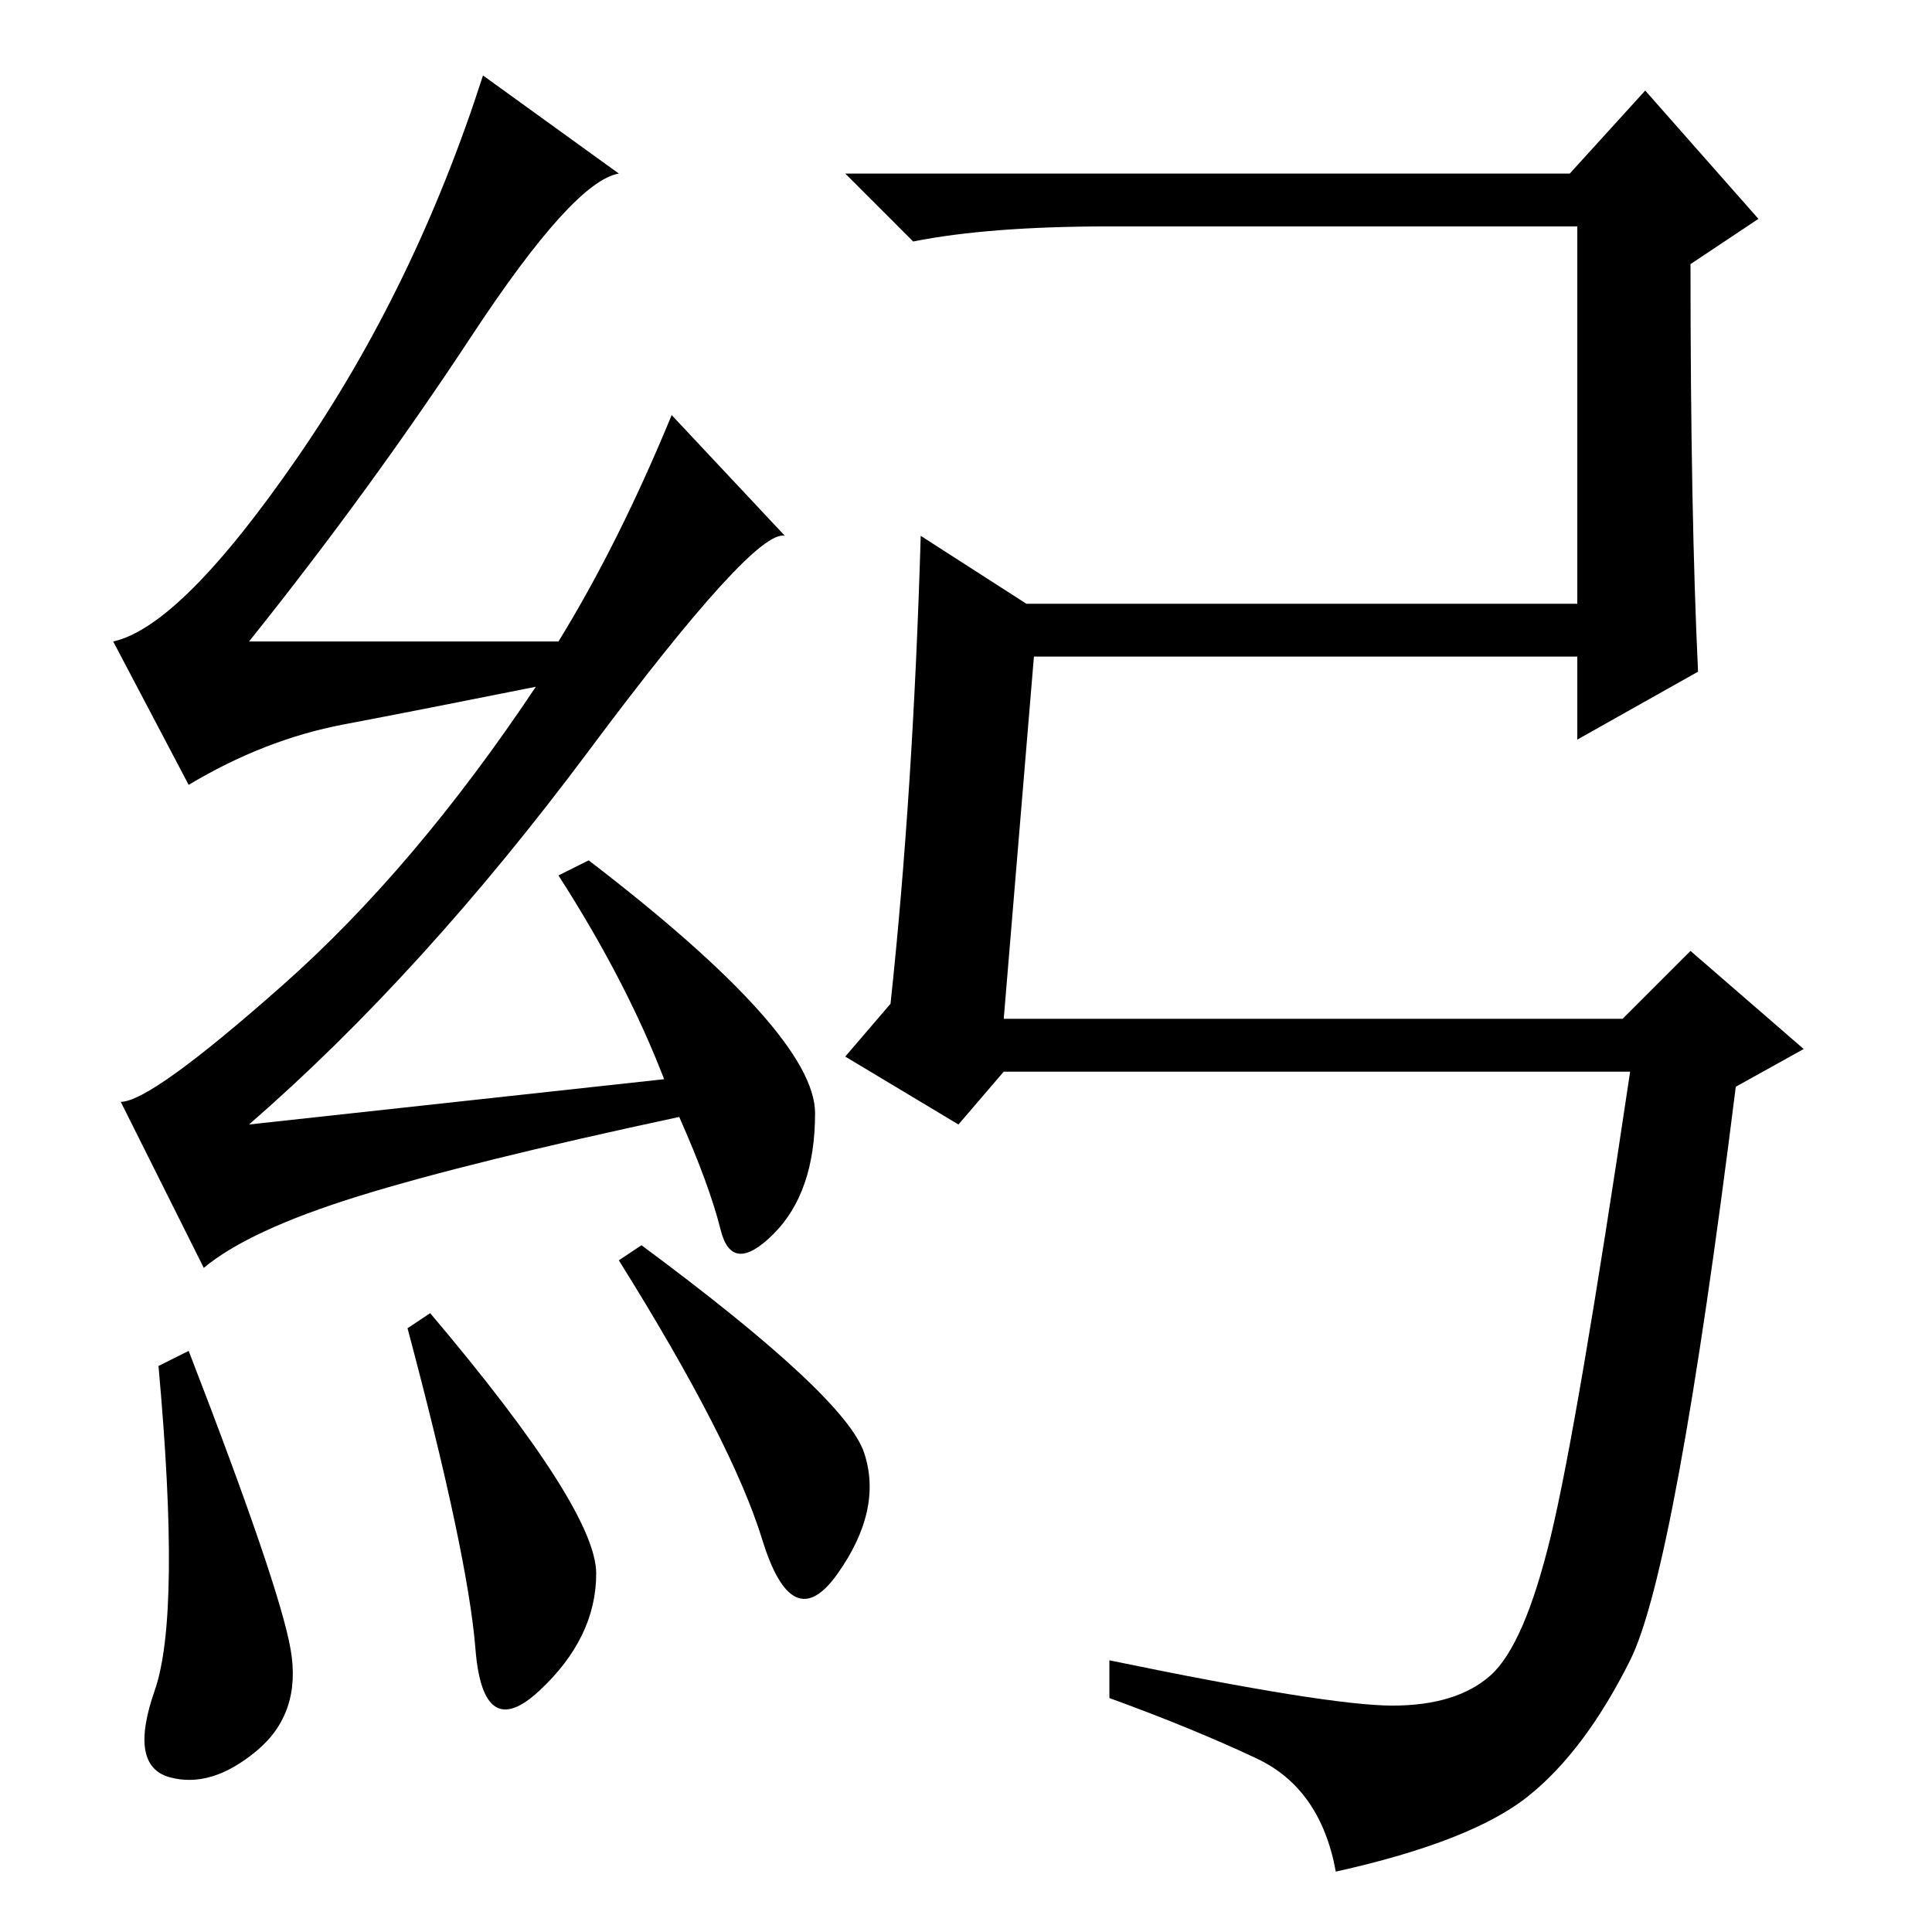 <?xml version="1.0" standalone="no"?>
<!DOCTYPE svg PUBLIC "-//W3C//DTD SVG 1.1//EN" "http://www.w3.org/Graphics/SVG/1.1/DTD/svg11.dtd" >
<svg xmlns="http://www.w3.org/2000/svg" xmlns:xlink="http://www.w3.org/1999/xlink" version="1.1" viewBox="0 -36 256 256">
  <g transform="matrix(1 0 0 -1 0 220)">
   <path fill="currentColor"
d="M25 77q12 -31 13.5 -39.5t-4.5 -13.5t-11.5 -3.5t-2 11.5t0.5 43zM57 82q22 -26 22 -34.5t-7.5 -15.5t-8.5 5.5t-9 42.5zM85 91q27 -20 29.5 -27.5t-3.5 -16t-10 4.5t-19 37zM62.5 211.5q-13.5 -20.5 -29.5 -40.5h41q8 13 15 30l15 -16q-4 1 -26 -28.5t-45 -49.5l55 6
q-5 13 -14 27l4 2q30 -23 30 -33.5t-5.5 -16t-7 0.5t-5.5 15q-28 -6 -42.5 -10.5t-20.5 -9.5l-11 22q4 0 21.5 15.5t33.5 39.5q-15 -3 -25.5 -5t-20.5 -8l-10 19q9 2 24.5 24.5t24.5 50.5l18 -13q-6 -1 -19.5 -21.5zM133 121h82l9 9l15 -13l-9 -5q-8 -64 -14 -76t-13.5 -18
t-25.5 -10q-2 11 -10.5 15t-19.5 8v5q29 -6 37.5 -6t13 4t8 18.5t10.5 61.5h-83l-6 -7l-15 9l6 7q3 28 4 62l14 -9h73v50h-62q-16 0 -26 -2l-9 9h96l10 11l15 -17l-9 -6q0 -33 1 -54l-16 -9v11h-72z" />
  </g>

</svg>
